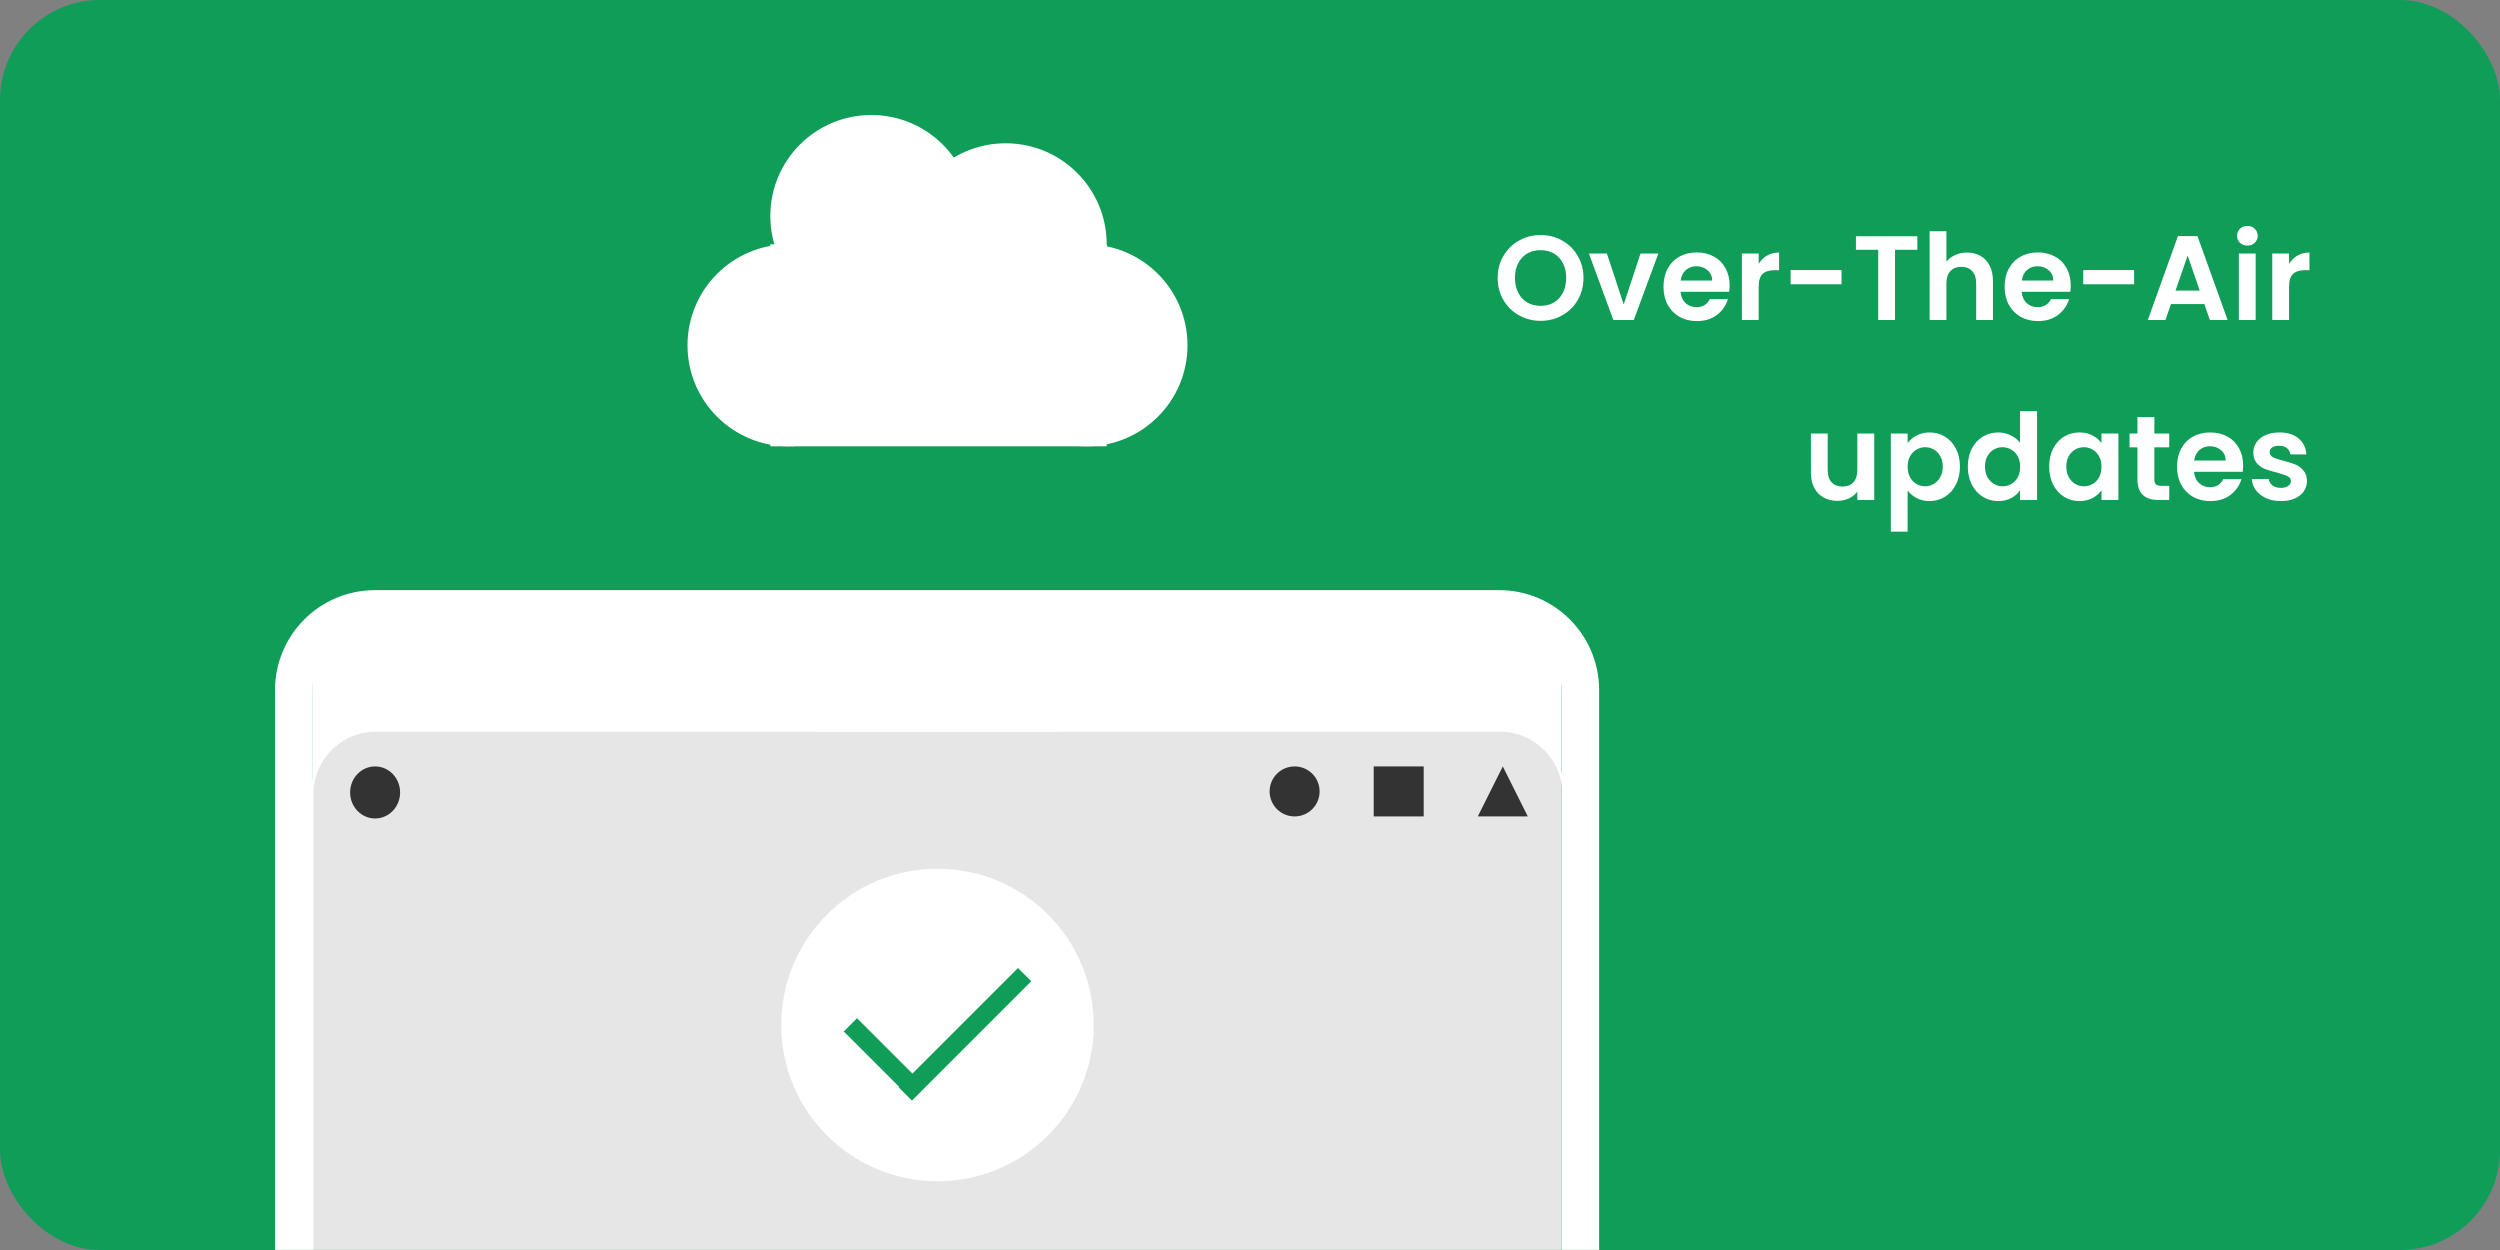 <svg width="2000" height="1000" viewBox="0 0 2000 1000" fill="none" xmlns="http://www.w3.org/2000/svg">
<rect x="0" y="0" width="2000" height="1000" fill="#808080" stroke="none"/>
<path d="M744.048 457.992C751.088 457.992 757.264 459.368 762.576 462.12C767.952 464.872 772.08 468.808 774.96 473.928C777.904 478.984 779.376 484.872 779.376 491.592C779.376 498.312 777.904 504.2 774.96 509.256C772.08 514.248 767.952 518.12 762.576 520.872C757.264 523.624 751.088 525 744.048 525H720.624V457.992H744.048ZM743.568 513.576C750.608 513.576 756.048 511.656 759.888 507.816C763.728 503.976 765.648 498.568 765.648 491.592C765.648 484.616 763.728 479.176 759.888 475.272C756.048 471.304 750.608 469.32 743.568 469.32H734.064V513.576H743.568ZM785.98 498.216C785.98 492.84 787.036 488.072 789.148 483.912C791.325 479.752 794.237 476.552 797.885 474.312C801.597 472.072 805.725 470.952 810.269 470.952C814.237 470.952 817.693 471.752 820.637 473.352C823.645 474.952 826.045 476.968 827.837 479.4V471.816H841.373V525H827.837V517.224C826.109 519.72 823.709 521.8 820.637 523.464C817.629 525.064 814.141 525.864 810.173 525.864C805.693 525.864 801.597 524.712 797.885 522.408C794.237 520.104 791.325 516.872 789.148 512.712C787.036 508.488 785.98 503.656 785.98 498.216ZM827.837 498.408C827.837 495.144 827.197 492.36 825.917 490.056C824.637 487.688 822.909 485.896 820.733 484.68C818.557 483.4 816.221 482.76 813.725 482.76C811.229 482.76 808.925 483.368 806.812 484.584C804.701 485.8 802.973 487.592 801.629 489.96C800.349 492.264 799.709 495.016 799.709 498.216C799.709 501.416 800.349 504.232 801.629 506.664C802.973 509.032 804.701 510.856 806.812 512.136C808.989 513.416 811.293 514.056 813.725 514.056C816.221 514.056 818.557 513.448 820.733 512.232C822.909 510.952 824.637 509.16 825.917 506.856C827.197 504.488 827.837 501.672 827.837 498.408ZM867.939 480.072C869.667 477.256 871.907 475.048 874.659 473.448C877.475 471.848 880.675 471.048 884.259 471.048V485.16H880.707C876.483 485.16 873.283 486.152 871.107 488.136C868.995 490.12 867.939 493.576 867.939 498.504V525H854.499V471.816H867.939V480.072ZM924.8 525L906.752 502.344V525H893.312V453.96H906.752V494.376L924.608 471.816H942.08L918.656 498.504L942.272 525H924.8Z" fill="black"/>
<path d="M987.897 482.856V508.584C987.897 510.376 988.313 511.688 989.145 512.52C990.041 513.288 991.513 513.672 993.561 513.672H999.801V525H991.353C980.025 525 974.361 519.496 974.361 508.488V482.856H968.025V471.816H974.361V458.664H987.897V471.816H999.801V482.856H987.897ZM1039.42 471.048C1043.45 471.048 1047.04 471.944 1050.17 473.736C1053.31 475.464 1055.74 478.056 1057.47 481.512C1059.26 484.904 1060.16 489 1060.16 493.8V525H1046.72V495.624C1046.72 491.4 1045.66 488.168 1043.55 485.928C1041.44 483.624 1038.56 482.472 1034.91 482.472C1031.2 482.472 1028.25 483.624 1026.08 485.928C1023.96 488.168 1022.91 491.4 1022.91 495.624V525H1009.47V453.96H1022.91V478.44C1024.64 476.136 1026.94 474.344 1029.82 473.064C1032.7 471.72 1035.9 471.048 1039.42 471.048ZM1122.38 497.256C1122.38 499.176 1122.25 500.904 1121.99 502.44H1083.11C1083.43 506.28 1084.78 509.288 1087.14 511.464C1089.51 513.64 1092.42 514.728 1095.88 514.728C1100.87 514.728 1104.42 512.584 1106.54 508.296H1121.03C1119.5 513.416 1116.55 517.64 1112.2 520.968C1107.85 524.232 1102.5 525.864 1096.17 525.864C1091.05 525.864 1086.44 524.744 1082.34 522.504C1078.31 520.2 1075.14 516.968 1072.84 512.808C1070.6 508.648 1069.48 503.848 1069.48 498.408C1069.48 492.904 1070.6 488.072 1072.84 483.912C1075.08 479.752 1078.22 476.552 1082.25 474.312C1086.28 472.072 1090.92 470.952 1096.17 470.952C1101.22 470.952 1105.74 472.04 1109.7 474.216C1113.74 476.392 1116.84 479.496 1119.02 483.528C1121.26 487.496 1122.38 492.072 1122.38 497.256ZM1108.46 493.416C1108.39 489.96 1107.14 487.208 1104.71 485.16C1102.28 483.048 1099.3 481.992 1095.78 481.992C1092.46 481.992 1089.64 483.016 1087.34 485.064C1085.1 487.048 1083.72 489.832 1083.21 493.416H1108.46ZM1198.23 471.048C1204.76 471.048 1210.01 473.064 1213.98 477.096C1218.01 481.064 1220.03 486.632 1220.03 493.8V525H1206.59V495.624C1206.59 491.464 1205.53 488.296 1203.42 486.12C1201.31 483.88 1198.43 482.76 1194.78 482.76C1191.13 482.76 1188.22 483.88 1186.04 486.12C1183.93 488.296 1182.87 491.464 1182.87 495.624V525H1169.43V495.624C1169.43 491.464 1168.38 488.296 1166.27 486.12C1164.15 483.88 1161.27 482.76 1157.63 482.76C1153.91 482.76 1150.97 483.88 1148.79 486.12C1146.68 488.296 1145.63 491.464 1145.63 495.624V525H1132.19V471.816H1145.63V478.248C1147.35 476.008 1149.56 474.248 1152.25 472.968C1155 471.688 1158.01 471.048 1161.27 471.048C1165.43 471.048 1169.15 471.944 1172.41 473.736C1175.67 475.464 1178.2 477.96 1179.99 481.224C1181.72 478.152 1184.22 475.688 1187.48 473.832C1190.81 471.976 1194.39 471.048 1198.23 471.048ZM1282.22 497.256C1282.22 499.176 1282.09 500.904 1281.84 502.44H1242.96C1243.28 506.28 1244.62 509.288 1246.99 511.464C1249.36 513.64 1252.27 514.728 1255.72 514.728C1260.72 514.728 1264.27 512.584 1266.38 508.296H1280.88C1279.34 513.416 1276.4 517.64 1272.04 520.968C1267.69 524.232 1262.35 525.864 1256.01 525.864C1250.89 525.864 1246.28 524.744 1242.19 522.504C1238.16 520.2 1234.99 516.968 1232.68 512.808C1230.44 508.648 1229.32 503.848 1229.32 498.408C1229.32 492.904 1230.44 488.072 1232.68 483.912C1234.92 479.752 1238.06 476.552 1242.09 474.312C1246.12 472.072 1250.76 470.952 1256.01 470.952C1261.07 470.952 1265.58 472.04 1269.55 474.216C1273.58 476.392 1276.68 479.496 1278.86 483.528C1281.1 487.496 1282.22 492.072 1282.22 497.256ZM1268.3 493.416C1268.24 489.96 1266.99 487.208 1264.56 485.16C1262.12 483.048 1259.15 481.992 1255.63 481.992C1252.3 481.992 1249.48 483.016 1247.18 485.064C1244.94 487.048 1243.56 489.832 1243.05 493.416H1268.3Z" fill="white"/>
<rect width="2000" height="1000" rx="80" fill="#0F9D58"/>
<path d="M711.616 276.243C711.616 320.872 675.437 357.051 630.808 357.051C586.179 357.051 550 320.872 550 276.243C550 231.614 586.179 195.435 630.808 195.435C675.437 195.435 711.616 231.614 711.616 276.243Z" fill="white"/>
<path d="M616.263 195.435H885.354V357.051H616.263V195.435Z" fill="white"/>
<path d="M950 276.243C950 320.872 913.821 357.051 869.192 357.051C824.563 357.051 788.384 320.872 788.384 276.243C788.384 231.614 824.563 195.435 869.192 195.435C913.821 195.435 950 231.614 950 276.243Z" fill="white"/>
<path d="M885.353 195.435C885.353 240.064 849.174 276.243 804.545 276.243C759.916 276.243 723.737 240.064 723.737 195.435C723.737 150.806 759.916 114.627 804.545 114.627C849.174 114.627 885.353 150.806 885.353 195.435Z" fill="white"/>
<path d="M777.88 172.808C777.88 217.437 741.701 253.616 697.071 253.616C652.442 253.616 616.263 217.437 616.263 172.808C616.263 128.179 652.442 92 697.071 92C741.701 92 777.88 128.179 777.88 172.808Z" fill="white"/>
<mask id="mask0" mask-type="alpha" maskUnits="userSpaceOnUse" x="0" y="357" width="1500" height="643">
<rect width="1500" height="643" rx="80" transform="matrix(-1 0 0 1 1500 357)" fill="black"/>
</mask>
<g mask="url(#mask0)">
<path d="M1250 1002H1252V1000V550C1252 521.281 1228.72 498 1200 498H300C271.281 498 248 521.281 248 550V1000V1002H250H1250Z" fill="#0F9D58" stroke="white" stroke-width="4"/>
<path d="M1199.3 1101.69C1226.92 1101.69 1249.3 1079.3 1249.3 1051.69L1249.3 541C1249.3 513.386 1226.92 491 1199.3 491L299.999 491C272.384 491 249.999 513.386 249.999 541L249.999 1051.69C249.999 1079.3 272.384 1101.69 299.999 1101.69L1199.3 1101.69Z" fill="white"/>
<path d="M1251 1041.97C1251 1070.14 1228.17 1092.97 1200 1092.97L300.694 1092.97C272.527 1092.97 249.694 1070.14 249.694 1041.97L249.694 635.379C249.694 607.212 272.527 584.379 300.694 584.379L1200 584.379C1228.17 584.379 1251 607.212 1251 635.379L1251 1041.97Z" fill="black" fill-opacity="0.1" stroke="white" stroke-width="2"/>
<rect width="40" height="40" transform="matrix(-1 0 0 1 1138.96 613.137)" fill="#333333"/>
<circle r="20" transform="matrix(-1 0 0 1 1035.69 633.137)" fill="#333333"/>
<path d="M1202.24 613.137L1182.24 653.137H1222.24L1202.24 613.137Z" fill="#333333"/>
<ellipse rx="20" ry="20.819" transform="matrix(-1 0 0 1 300.09 633.956)" fill="#333333"/>
<path d="M872.066 504.604H627.24V555.379C627.24 570.567 639.552 582.879 654.74 582.879H844.566C859.754 582.879 872.066 570.567 872.066 555.379V504.604Z" fill="white" stroke="white" stroke-width="5"/>
<path d="M1264.31 2450.72C1264.31 2486.62 1235.21 2515.72 1199.31 2515.72L300.003 2515.72C264.104 2515.72 235.003 2486.62 235.003 2450.72L235.003 552.111C235.003 516.212 264.104 487.111 300.003 487.111L1199.31 487.111C1235.21 487.111 1264.31 516.213 1264.31 552.111L1264.31 2450.72Z" stroke="white" stroke-width="30"/>
<mask id="path-14-inside-1" fill="white">
<path fill-rule="evenodd" clip-rule="evenodd" d="M583.244 502.104H624.742V543.69C624.715 520.764 606.159 502.179 583.244 502.104ZM874.569 502.104V543.716C874.582 520.778 893.143 502.179 916.066 502.104H874.569Z"/>
</mask>
<path fill-rule="evenodd" clip-rule="evenodd" d="M583.244 502.104H624.742V543.69C624.715 520.764 606.159 502.179 583.244 502.104ZM874.569 502.104V543.716C874.582 520.778 893.143 502.179 916.066 502.104H874.569Z" fill="white"/>
<path d="M624.742 502.104V501.604H625.242V502.104H624.742ZM583.244 502.104L583.243 502.604L583.244 501.604V502.104ZM624.742 543.69H625.242L624.242 543.691L624.742 543.69ZM874.569 543.716L875.069 543.716L874.069 543.716H874.569ZM874.569 502.104H874.069V501.604H874.569V502.104ZM916.066 502.104V501.604L916.068 502.604L916.066 502.104ZM624.742 502.604H583.244V501.604H624.742V502.604ZM624.242 543.69V502.104H625.242V543.69H624.242ZM624.242 543.691C624.215 521.04 605.882 502.678 583.243 502.604L583.246 501.604C606.436 501.68 625.214 520.488 625.242 543.689L624.242 543.691ZM874.069 543.716V502.104H875.069V543.716H874.069ZM916.068 502.604C893.42 502.678 875.082 521.054 875.069 543.716L874.069 543.715C874.083 520.502 892.866 501.68 916.065 501.604L916.068 502.604ZM874.569 501.604H916.066V502.604H874.569V501.604Z" fill="white" mask="url(#path-14-inside-1)"/>
</g>
<circle cx="750" cy="820" r="125" fill="white"/>
<line x1="680.303" y1="819.847" x2="734.848" y2="874.392" stroke="#0F9D58" stroke-width="15"/>
<line x1="724.244" y1="875.156" x2="819.697" y2="779.702" stroke="#0F9D58" stroke-width="15"/>
<path d="M1232.51 256.672C1226.24 256.672 1220.48 255.2 1215.23 252.256C1209.98 249.312 1205.82 245.248 1202.75 240.064C1199.68 234.816 1198.14 228.896 1198.14 222.304C1198.14 215.776 1199.68 209.92 1202.75 204.736C1205.82 199.488 1209.98 195.392 1215.23 192.448C1220.48 189.504 1226.24 188.032 1232.51 188.032C1238.85 188.032 1244.61 189.504 1249.79 192.448C1255.04 195.392 1259.17 199.488 1262.17 204.736C1265.25 209.92 1266.78 215.776 1266.78 222.304C1266.78 228.896 1265.25 234.816 1262.17 240.064C1259.17 245.248 1255.04 249.312 1249.79 252.256C1244.54 255.2 1238.78 256.672 1232.51 256.672ZM1232.51 244.672C1236.54 244.672 1240.09 243.776 1243.17 241.984C1246.24 240.128 1248.64 237.504 1250.37 234.112C1252.09 230.72 1252.96 226.784 1252.96 222.304C1252.96 217.824 1252.09 213.92 1250.37 210.592C1248.64 207.2 1246.24 204.608 1243.17 202.816C1240.09 201.024 1236.54 200.128 1232.51 200.128C1228.48 200.128 1224.89 201.024 1221.76 202.816C1218.69 204.608 1216.29 207.2 1214.56 210.592C1212.83 213.92 1211.97 217.824 1211.97 222.304C1211.97 226.784 1212.83 230.72 1214.56 234.112C1216.29 237.504 1218.69 240.128 1221.76 241.984C1224.89 243.776 1228.48 244.672 1232.51 244.672ZM1298.96 243.616L1312.4 202.816H1326.7L1307.02 256H1290.7L1271.12 202.816H1285.52L1298.96 243.616ZM1383.69 228.256C1383.69 230.176 1383.56 231.904 1383.31 233.44H1344.43C1344.75 237.28 1346.09 240.288 1348.46 242.464C1350.83 244.64 1353.74 245.728 1357.19 245.728C1362.19 245.728 1365.74 243.584 1367.85 239.296H1382.35C1380.81 244.416 1377.87 248.64 1373.51 251.968C1369.16 255.232 1363.82 256.864 1357.48 256.864C1352.36 256.864 1347.75 255.744 1343.66 253.504C1339.63 251.2 1336.46 247.968 1334.15 243.808C1331.91 239.648 1330.79 234.848 1330.79 229.408C1330.79 223.904 1331.91 219.072 1334.15 214.912C1336.39 210.752 1339.53 207.552 1343.56 205.312C1347.59 203.072 1352.23 201.952 1357.48 201.952C1362.54 201.952 1367.05 203.04 1371.02 205.216C1375.05 207.392 1378.15 210.496 1380.33 214.528C1382.57 218.496 1383.69 223.072 1383.69 228.256ZM1369.77 224.416C1369.71 220.96 1368.46 218.208 1366.03 216.16C1363.59 214.048 1360.62 212.992 1357.1 212.992C1353.77 212.992 1350.95 214.016 1348.65 216.064C1346.41 218.048 1345.03 220.832 1344.52 224.416H1369.77ZM1406.94 211.072C1408.67 208.256 1410.91 206.048 1413.66 204.448C1416.48 202.848 1419.68 202.048 1423.26 202.048V216.16H1419.71C1415.48 216.16 1412.28 217.152 1410.11 219.136C1408 221.12 1406.94 224.576 1406.94 229.504V256H1393.5V202.816H1406.94V211.072ZM1473.21 216.064V227.392H1432.5V216.064H1473.21ZM1533.88 188.992V199.84H1516.02V256H1502.58V199.84H1484.73V188.992H1533.88ZM1573.64 202.048C1577.67 202.048 1581.25 202.944 1584.39 204.736C1587.53 206.464 1589.96 209.056 1591.69 212.512C1593.48 215.904 1594.37 220 1594.37 224.8V256H1580.93V226.624C1580.93 222.4 1579.88 219.168 1577.77 216.928C1575.65 214.624 1572.77 213.472 1569.13 213.472C1565.41 213.472 1562.47 214.624 1560.29 216.928C1558.18 219.168 1557.13 222.4 1557.13 226.624V256H1543.69V184.96H1557.13V209.44C1558.85 207.136 1561.16 205.344 1564.04 204.064C1566.92 202.72 1570.12 202.048 1573.64 202.048ZM1656.6 228.256C1656.6 230.176 1656.47 231.904 1656.21 233.44H1617.33C1617.65 237.28 1619 240.288 1621.36 242.464C1623.73 244.64 1626.64 245.728 1630.1 245.728C1635.09 245.728 1638.64 243.584 1640.76 239.296H1655.25C1653.72 244.416 1650.77 248.64 1646.42 251.968C1642.07 255.232 1636.72 256.864 1630.39 256.864C1625.27 256.864 1620.66 255.744 1616.56 253.504C1612.53 251.2 1609.36 247.968 1607.06 243.808C1604.82 239.648 1603.7 234.848 1603.7 229.408C1603.7 223.904 1604.82 219.072 1607.06 214.912C1609.3 210.752 1612.44 207.552 1616.47 205.312C1620.5 203.072 1625.14 201.952 1630.39 201.952C1635.44 201.952 1639.96 203.04 1643.92 205.216C1647.96 207.392 1651.06 210.496 1653.24 214.528C1655.48 218.496 1656.6 223.072 1656.6 228.256ZM1642.68 224.416C1642.61 220.96 1641.36 218.208 1638.93 216.16C1636.5 214.048 1633.52 212.992 1630 212.992C1626.68 212.992 1623.86 214.016 1621.56 216.064C1619.32 218.048 1617.94 220.832 1617.43 224.416H1642.68ZM1707.3 216.064V227.392H1666.6V216.064H1707.3ZM1763.46 243.232H1736.77L1732.36 256H1718.25L1742.34 188.896H1757.99L1782.09 256H1767.88L1763.46 243.232ZM1759.81 232.48L1750.12 204.448L1740.42 232.48H1759.81ZM1797.91 196.48C1795.54 196.48 1793.56 195.744 1791.96 194.272C1790.42 192.736 1789.65 190.848 1789.65 188.608C1789.65 186.368 1790.42 184.512 1791.96 183.04C1793.56 181.504 1795.54 180.736 1797.91 180.736C1800.28 180.736 1802.23 181.504 1803.76 183.04C1805.36 184.512 1806.16 186.368 1806.16 188.608C1806.16 190.848 1805.36 192.736 1803.76 194.272C1802.23 195.744 1800.28 196.48 1797.91 196.48ZM1804.53 202.816V256H1791.09V202.816H1804.53ZM1831.25 211.072C1832.98 208.256 1835.22 206.048 1837.97 204.448C1840.79 202.848 1843.99 202.048 1847.57 202.048V216.16H1844.02C1839.8 216.16 1836.6 217.152 1834.42 219.136C1832.31 221.12 1831.25 224.576 1831.25 229.504V256H1817.81V202.816H1831.25V211.072ZM1499.39 346.816V400H1485.86V393.28C1484.13 395.584 1481.86 397.408 1479.04 398.752C1476.29 400.032 1473.28 400.672 1470.02 400.672C1465.86 400.672 1462.18 399.808 1458.98 398.08C1455.78 396.288 1453.25 393.696 1451.39 390.304C1449.6 386.848 1448.71 382.752 1448.71 378.016V346.816H1462.15V376.096C1462.15 380.32 1463.2 383.584 1465.31 385.888C1467.43 388.128 1470.31 389.248 1473.95 389.248C1477.67 389.248 1480.58 388.128 1482.69 385.888C1484.8 383.584 1485.86 380.32 1485.86 376.096V346.816H1499.39ZM1526.1 354.496C1527.82 352.064 1530.19 350.048 1533.2 348.448C1536.27 346.784 1539.76 345.952 1543.66 345.952C1548.21 345.952 1552.3 347.072 1555.95 349.312C1559.66 351.552 1562.58 354.752 1564.69 358.912C1566.86 363.008 1567.95 367.776 1567.95 373.216C1567.95 378.656 1566.86 383.488 1564.69 387.712C1562.58 391.872 1559.66 395.104 1555.95 397.408C1552.3 399.712 1548.21 400.864 1543.66 400.864C1539.76 400.864 1536.3 400.064 1533.3 398.464C1530.35 396.864 1527.95 394.848 1526.1 392.416V425.344H1512.66V346.816H1526.1V354.496ZM1554.22 373.216C1554.22 370.016 1553.55 367.264 1552.21 364.96C1550.93 362.592 1549.2 360.8 1547.02 359.584C1544.91 358.368 1542.61 357.76 1540.11 357.76C1537.68 357.76 1535.38 358.4 1533.2 359.68C1531.09 360.896 1529.36 362.688 1528.02 365.056C1526.74 367.424 1526.1 370.208 1526.1 373.408C1526.1 376.608 1526.74 379.392 1528.02 381.76C1529.36 384.128 1531.09 385.952 1533.2 387.232C1535.38 388.448 1537.68 389.056 1540.11 389.056C1542.61 389.056 1544.91 388.416 1547.02 387.136C1549.2 385.856 1550.93 384.032 1552.21 381.664C1553.55 379.296 1554.22 376.48 1554.22 373.216ZM1574.26 373.216C1574.26 367.84 1575.32 363.072 1577.43 358.912C1579.61 354.752 1582.55 351.552 1586.26 349.312C1589.97 347.072 1594.1 345.952 1598.65 345.952C1602.1 345.952 1605.4 346.72 1608.53 348.256C1611.67 349.728 1614.17 351.712 1616.02 354.208V328.96H1629.65V400H1616.02V392.128C1614.36 394.752 1612.02 396.864 1609.01 398.464C1606.01 400.064 1602.52 400.864 1598.55 400.864C1594.07 400.864 1589.97 399.712 1586.26 397.408C1582.55 395.104 1579.61 391.872 1577.43 387.712C1575.32 383.488 1574.26 378.656 1574.26 373.216ZM1616.12 373.408C1616.12 370.144 1615.48 367.36 1614.2 365.056C1612.92 362.688 1611.19 360.896 1609.01 359.68C1606.84 358.4 1604.5 357.76 1602.01 357.76C1599.51 357.76 1597.21 358.368 1595.09 359.584C1592.98 360.8 1591.25 362.592 1589.91 364.96C1588.63 367.264 1587.99 370.016 1587.99 373.216C1587.99 376.416 1588.63 379.232 1589.91 381.664C1591.25 384.032 1592.98 385.856 1595.09 387.136C1597.27 388.416 1599.57 389.056 1602.01 389.056C1604.5 389.056 1606.84 388.448 1609.01 387.232C1611.19 385.952 1612.92 384.16 1614.2 381.856C1615.48 379.488 1616.12 376.672 1616.12 373.408ZM1639.32 373.216C1639.32 367.84 1640.38 363.072 1642.49 358.912C1644.67 354.752 1647.58 351.552 1651.23 349.312C1654.94 347.072 1659.07 345.952 1663.61 345.952C1667.58 345.952 1671.04 346.752 1673.98 348.352C1676.99 349.952 1679.39 351.968 1681.18 354.4V346.816H1694.72V400H1681.18V392.224C1679.45 394.72 1677.05 396.8 1673.98 398.464C1670.97 400.064 1667.48 400.864 1663.52 400.864C1659.04 400.864 1654.94 399.712 1651.23 397.408C1647.58 395.104 1644.67 391.872 1642.49 387.712C1640.38 383.488 1639.32 378.656 1639.32 373.216ZM1681.18 373.408C1681.18 370.144 1680.54 367.36 1679.26 365.056C1677.98 362.688 1676.25 360.896 1674.08 359.68C1671.9 358.4 1669.56 357.76 1667.07 357.76C1664.57 357.76 1662.27 358.368 1660.16 359.584C1658.04 360.8 1656.32 362.592 1654.97 364.96C1653.69 367.264 1653.05 370.016 1653.05 373.216C1653.05 376.416 1653.69 379.232 1654.97 381.664C1656.32 384.032 1658.04 385.856 1660.16 387.136C1662.33 388.416 1664.64 389.056 1667.07 389.056C1669.56 389.056 1671.9 388.448 1674.08 387.232C1676.25 385.952 1677.98 384.16 1679.26 381.856C1680.54 379.488 1681.18 376.672 1681.18 373.408ZM1723.49 357.856V383.584C1723.49 385.376 1723.91 386.688 1724.74 387.52C1725.63 388.288 1727.11 388.672 1729.15 388.672H1735.39V400H1726.95C1715.62 400 1709.95 394.496 1709.95 383.488V357.856H1703.62V346.816H1709.95V333.664H1723.49V346.816H1735.39V357.856H1723.49ZM1794.5 372.256C1794.5 374.176 1794.37 375.904 1794.12 377.44H1755.24C1755.56 381.28 1756.9 384.288 1759.27 386.464C1761.64 388.64 1764.55 389.728 1768.01 389.728C1773 389.728 1776.55 387.584 1778.66 383.296H1793.16C1791.62 388.416 1788.68 392.64 1784.33 395.968C1779.97 399.232 1774.63 400.864 1768.29 400.864C1763.17 400.864 1758.57 399.744 1754.47 397.504C1750.44 395.2 1747.27 391.968 1744.97 387.808C1742.73 383.648 1741.61 378.848 1741.61 373.408C1741.61 367.904 1742.73 363.072 1744.97 358.912C1747.21 354.752 1750.34 351.552 1754.37 349.312C1758.41 347.072 1763.05 345.952 1768.29 345.952C1773.35 345.952 1777.86 347.04 1781.83 349.216C1785.86 351.392 1788.97 354.496 1791.14 358.528C1793.38 362.496 1794.5 367.072 1794.5 372.256ZM1780.58 368.416C1780.52 364.96 1779.27 362.208 1776.84 360.16C1774.41 358.048 1771.43 356.992 1767.91 356.992C1764.58 356.992 1761.77 358.016 1759.46 360.064C1757.22 362.048 1755.85 364.832 1755.33 368.416H1780.58ZM1824.66 400.864C1820.31 400.864 1816.41 400.096 1812.95 398.56C1809.5 396.96 1806.74 394.816 1804.7 392.128C1802.71 389.44 1801.62 386.464 1801.43 383.2H1814.97C1815.22 385.248 1816.22 386.944 1817.94 388.288C1819.74 389.632 1821.94 390.304 1824.57 390.304C1827.13 390.304 1829.11 389.792 1830.52 388.768C1831.99 387.744 1832.73 386.432 1832.73 384.832C1832.73 383.104 1831.83 381.824 1830.04 380.992C1828.31 380.096 1825.53 379.136 1821.69 378.112C1817.72 377.152 1814.46 376.16 1811.9 375.136C1809.4 374.112 1807.22 372.544 1805.37 370.432C1803.58 368.32 1802.68 365.472 1802.68 361.888C1802.68 358.944 1803.51 356.256 1805.18 353.824C1806.9 351.392 1809.34 349.472 1812.47 348.064C1815.67 346.656 1819.42 345.952 1823.7 345.952C1830.04 345.952 1835.1 347.552 1838.87 350.752C1842.65 353.888 1844.73 358.144 1845.11 363.52H1832.25C1832.06 361.408 1831.16 359.744 1829.56 358.528C1828.02 357.248 1825.94 356.608 1823.32 356.608C1820.89 356.608 1819 357.056 1817.66 357.952C1816.38 358.848 1815.74 360.096 1815.74 361.696C1815.74 363.488 1816.63 364.864 1818.42 365.824C1820.22 366.72 1823 367.648 1826.78 368.608C1830.62 369.568 1833.78 370.56 1836.28 371.584C1838.78 372.608 1840.92 374.208 1842.71 376.384C1844.57 378.496 1845.53 381.312 1845.59 384.832C1845.59 387.904 1844.73 390.656 1843 393.088C1841.34 395.52 1838.9 397.44 1835.7 398.848C1832.57 400.192 1828.89 400.864 1824.66 400.864Z" fill="white"/>
</svg>
